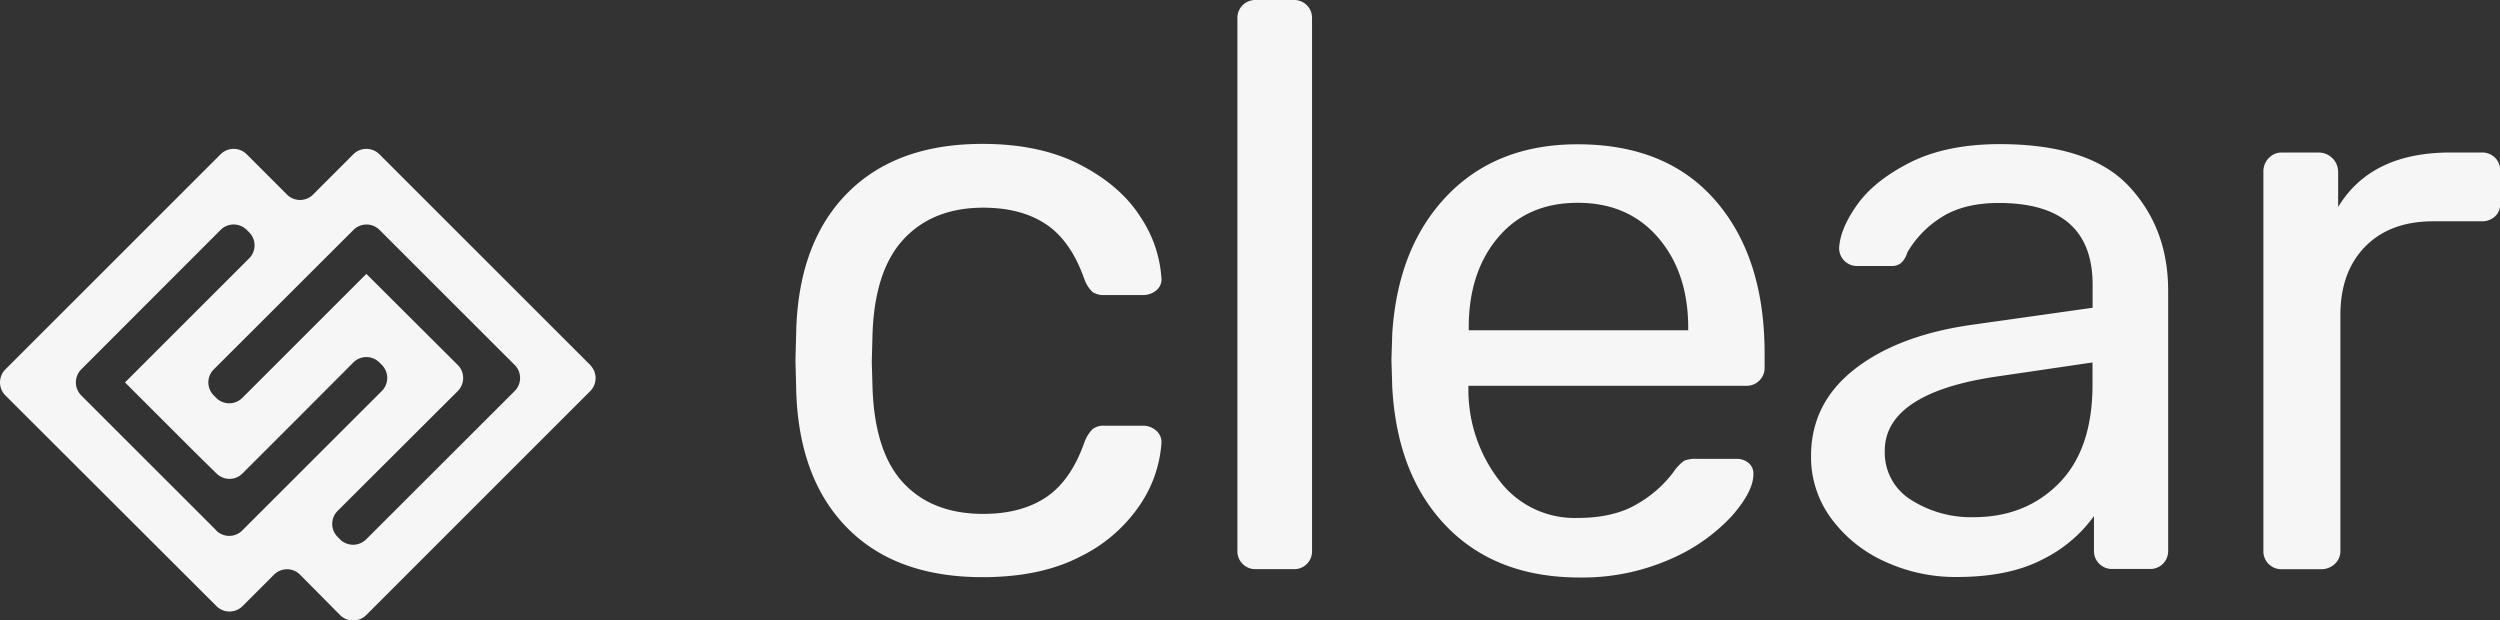 <svg width="133" height="33" fill="none" xmlns="http://www.w3.org/2000/svg">
    <rect width="100%" height="100%" fill="#333333" stroke="none"/>
    <g clip-path="url(#a)" fill="#F6F6F6">
        <path d="M45.114 28.125c-1.724-1.723-2.642-4.135-2.752-7.237l-.044-1.706.044-1.705c.11-3.102 1.027-5.514 2.752-7.237 1.724-1.723 4.107-2.585 7.148-2.585 2.049 0 3.784.37 5.207 1.11 1.422.738 2.484 1.655 3.186 2.75a6.61 6.61 0 0 1 1.13 3.24.747.747 0 0 1-.258.682c-.202.173-.46.265-.724.259h-2.049a1.017 1.017 0 0 1-.641-.17 1.757 1.757 0 0 1-.427-.683c-.485-1.365-1.167-2.338-2.048-2.92-.882-.583-1.991-.874-3.33-.874-1.763 0-3.164.547-4.202 1.641-1.038 1.094-1.6 2.765-1.686 5.012l-.042 1.535.042 1.45c.086 2.274.641 3.952 1.665 5.032 1.025 1.08 2.432 1.62 4.224 1.62 1.336 0 2.446-.292 3.329-.876.882-.584 1.565-1.557 2.048-2.92.092-.262.237-.501.427-.703a.929.929 0 0 1 .641-.192h2.049c.268-.005.527.095.724.277a.801.801 0 0 1 .258.703 6.683 6.683 0 0 1-1.13 3.218 8.096 8.096 0 0 1-3.158 2.75c-1.409.739-3.15 1.109-5.227 1.109-3.052 0-5.437-.86-7.156-2.58zm20.996 1.877a.951.951 0 0 1-.28-.703V.982A.95.95 0 0 1 66.813 0h2.004a.947.947 0 0 1 .983.982v28.317a.944.944 0 0 1-.983.98h-2.004a.945.945 0 0 1-.703-.277zm10.839-2.006c-1.75-1.804-2.71-4.27-2.881-7.397l-.044-1.45.044-1.409c.198-3.07 1.172-5.515 2.922-7.335 1.75-1.82 4.064-2.729 6.942-2.729 3.157 0 5.604 1.002 7.34 3.006 1.736 2.004 2.605 4.712 2.605 8.126v.734a.952.952 0 0 1-.983.982H78.12v.383a7.885 7.885 0 0 0 1.686 4.711 5.012 5.012 0 0 0 4.125 1.936c1.309 0 2.383-.258 3.223-.775a6.326 6.326 0 0 0 1.857-1.642c.155-.238.35-.447.576-.62.224-.087.464-.123.704-.106h2.09a.97.97 0 0 1 .641.215.734.734 0 0 1 .259.597c0 .625-.392 1.378-1.174 2.259a9.698 9.698 0 0 1-3.285 2.282c-1.527.663-3.18.99-4.844.959-2.937-.012-5.28-.921-7.03-2.727zM89.813 17.57v-.127c0-1.96-.532-3.56-1.598-4.8-1.066-1.238-2.493-1.856-4.283-1.853-1.791 0-3.206.618-4.244 1.854-1.038 1.235-1.555 2.835-1.552 4.8v.126h11.677zm10.413 12.282a7.183 7.183 0 0 1-2.845-2.326 5.495 5.495 0 0 1-1.034-3.262c0-1.877.775-3.42 2.327-4.63 1.552-1.209 3.65-1.997 6.295-2.364l6.358-.897v-1.225c0-2.9-1.664-4.35-4.992-4.35-1.252 0-2.276.259-3.073.775a5.432 5.432 0 0 0-1.792 1.856 1.25 1.25 0 0 1-.321.553.775.775 0 0 1-.532.17H98.78a.95.95 0 0 1-.939-.937c.03-.69.35-1.465.963-2.326.612-.862 1.56-1.616 2.845-2.262 1.281-.637 2.859-.957 4.735-.959 3.186 0 5.477.746 6.872 2.238 1.395 1.493 2.092 3.348 2.09 5.568V29.29a.966.966 0 0 1-.277.703.948.948 0 0 1-.703.276h-1.984a.956.956 0 0 1-.916-.599.95.95 0 0 1-.067-.38v-1.835a7.38 7.38 0 0 1-2.731 2.303c-1.195.625-2.717.938-4.565.938a8.927 8.927 0 0 1-3.877-.845zm9.326-4.159c1.18-1.206 1.769-2.947 1.769-5.223v-1.187l-4.95.727c-2.021.284-3.542.76-4.565 1.426-1.022.667-1.534 1.513-1.536 2.538a2.953 2.953 0 0 0 1.407 2.624 5.952 5.952 0 0 0 3.329.917c1.85-.005 3.365-.612 4.546-1.822zm11.137 4.309a.95.95 0 0 1-.277-.703V9.139a1.022 1.022 0 0 1 .596-.95.92.92 0 0 1 .385-.074h1.963a1.034 1.034 0 0 1 1.034 1.034v1.864c1.166-1.934 3.157-2.9 5.975-2.9h1.665a.954.954 0 0 1 .705.277.939.939 0 0 1 .276.705v1.737a.89.89 0 0 1-.277.682 1.006 1.006 0 0 1-.704.259h-2.578c-1.533 0-2.74.447-3.621 1.344-.881.895-1.322 2.111-1.322 3.646v12.538a.92.92 0 0 1-.3.703 1.034 1.034 0 0 1-.724.277h-2.092a.943.943 0 0 1-.704-.28zm-75.575-1.877c-1.724-1.723-2.642-4.135-2.752-7.237l-.044-1.706.044-1.705c.11-3.102 1.027-5.514 2.752-7.237 1.724-1.723 4.107-2.585 7.148-2.585 2.049 0 3.784.37 5.207 1.11 1.422.738 2.484 1.655 3.186 2.75a6.61 6.61 0 0 1 1.13 3.24.747.747 0 0 1-.258.682c-.202.173-.46.265-.724.259h-2.049a1.017 1.017 0 0 1-.641-.17 1.757 1.757 0 0 1-.427-.683c-.485-1.365-1.167-2.338-2.048-2.92-.882-.583-1.991-.874-3.33-.874-1.763 0-3.164.547-4.202 1.641-1.038 1.094-1.6 2.765-1.686 5.012l-.042 1.535.042 1.45c.086 2.274.641 3.952 1.665 5.032 1.025 1.08 2.432 1.62 4.224 1.62 1.336 0 2.446-.292 3.329-.876.882-.584 1.565-1.557 2.048-2.92.092-.262.237-.501.427-.703a.929.929 0 0 1 .641-.192h2.049c.268-.005.527.095.724.277a.801.801 0 0 1 .258.703 6.683 6.683 0 0 1-1.13 3.218 8.096 8.096 0 0 1-3.158 2.75c-1.409.739-3.15 1.109-5.227 1.109-3.052 0-5.437-.86-7.156-2.58zm20.996 1.877a.951.951 0 0 1-.28-.703V.982A.95.95 0 0 1 66.813 0h2.004a.947.947 0 0 1 .983.982v28.317a.944.944 0 0 1-.983.98h-2.004a.945.945 0 0 1-.703-.277zm10.839-2.006c-1.75-1.804-2.71-4.27-2.881-7.397l-.044-1.45.044-1.409c.198-3.07 1.172-5.515 2.922-7.335 1.75-1.82 4.064-2.729 6.942-2.729 3.157 0 5.604 1.002 7.34 3.006 1.736 2.004 2.605 4.712 2.605 8.126v.734a.952.952 0 0 1-.983.982H78.12v.383a7.885 7.885 0 0 0 1.686 4.711 5.012 5.012 0 0 0 4.125 1.936c1.309 0 2.383-.258 3.223-.775a6.326 6.326 0 0 0 1.857-1.642c.155-.238.35-.447.576-.62.224-.087.464-.123.704-.106h2.09a.97.97 0 0 1 .641.215.734.734 0 0 1 .259.597c0 .625-.392 1.378-1.174 2.259a9.698 9.698 0 0 1-3.285 2.282c-1.527.663-3.18.99-4.844.959-2.937-.012-5.28-.921-7.03-2.727zM89.813 17.57v-.127c0-1.96-.532-3.56-1.598-4.8-1.066-1.238-2.493-1.856-4.283-1.853-1.791 0-3.206.618-4.244 1.854-1.038 1.235-1.555 2.835-1.552 4.8v.126h11.677zm10.413 12.282a7.183 7.183 0 0 1-2.845-2.326 5.495 5.495 0 0 1-1.034-3.262c0-1.877.775-3.42 2.327-4.63 1.552-1.209 3.65-1.997 6.295-2.364l6.358-.897v-1.225c0-2.9-1.664-4.35-4.992-4.35-1.252 0-2.276.259-3.073.775a5.432 5.432 0 0 0-1.792 1.856 1.25 1.25 0 0 1-.321.553.775.775 0 0 1-.532.17H98.78a.95.95 0 0 1-.939-.937c.03-.69.35-1.465.963-2.326.612-.862 1.56-1.616 2.845-2.262 1.281-.637 2.859-.957 4.735-.959 3.186 0 5.477.746 6.872 2.238 1.395 1.493 2.092 3.348 2.09 5.568V29.29a.966.966 0 0 1-.277.703.948.948 0 0 1-.703.276h-1.984a.956.956 0 0 1-.916-.599.95.95 0 0 1-.067-.38v-1.835a7.38 7.38 0 0 1-2.731 2.303c-1.195.625-2.717.938-4.565.938a8.927 8.927 0 0 1-3.877-.845zm9.326-4.159c1.18-1.206 1.769-2.947 1.769-5.223v-1.187l-4.95.727c-2.021.284-3.542.76-4.565 1.426-1.022.667-1.534 1.513-1.536 2.538a2.953 2.953 0 0 0 1.407 2.624 5.952 5.952 0 0 0 3.329.917c1.85-.005 3.365-.612 4.546-1.822zm11.137 4.309a.95.95 0 0 1-.277-.703V9.139a1.022 1.022 0 0 1 .596-.95.92.92 0 0 1 .385-.074h1.963a1.034 1.034 0 0 1 1.034 1.034v1.864c1.166-1.934 3.157-2.9 5.975-2.9h1.665a.954.954 0 0 1 .705.277.939.939 0 0 1 .276.705v1.737a.89.89 0 0 1-.277.682 1.006 1.006 0 0 1-.704.259h-2.578c-1.533 0-2.74.447-3.621 1.344-.881.895-1.322 2.111-1.322 3.646v12.538a.92.92 0 0 1-.3.703 1.034 1.034 0 0 1-.724.277h-2.092a.943.943 0 0 1-.704-.28zM31.398 19.415 20.186 8.208a.983.983 0 0 0-1.389 0l-2.141 2.143a.983.983 0 0 1-1.389 0l-2.141-2.143a.983.983 0 0 0-1.39 0L.288 19.65a.982.982 0 0 0 0 1.388l11.227 11.207a.983.983 0 0 0 1.39 0l1.67-1.67a.976.976 0 0 1 1.389 0l2.129 2.148a.983.983 0 0 0 1.388 0L31.398 20.81a.982.982 0 0 0 0-1.388v-.008zm-19.884 8.808-7.19-7.185a.982.982 0 0 1 0-1.388l7.413-7.42a.983.983 0 0 1 1.389 0l.129.129a.98.98 0 0 1 0 1.385l-1.95 1.949-4.655 4.652 3.695 3.691 1.17 1.15a.975.975 0 0 0 1.386 0l2.953-2.951 2.944-2.952a.981.981 0 0 1 1.386 0l.13.13a.982.982 0 0 1 0 1.387l-7.072 7.066-.354.355a.976.976 0 0 1-1.386 0l.012.002zm12.839-7.418a.982.982 0 0 0 0-1.388l-4.862-4.846-6.6 6.596a.981.981 0 0 1-1.39 0l-.129-.13a.976.976 0 0 1 0-1.384l6.608-6.599.825-.822a.98.98 0 0 1 1.387 0l7.19 7.185a.98.98 0 0 1 0 1.386l-7.902 7.89a.983.983 0 0 1-1.389 0l-.129-.129a.977.977 0 0 1 0-1.385l6.391-6.374z"/>
    </g>
    <defs>
        <clipPath id="a">
            <path fill="#fff" d="M0 0h133v33H0z"/>
        </clipPath>
    </defs>
</svg>
